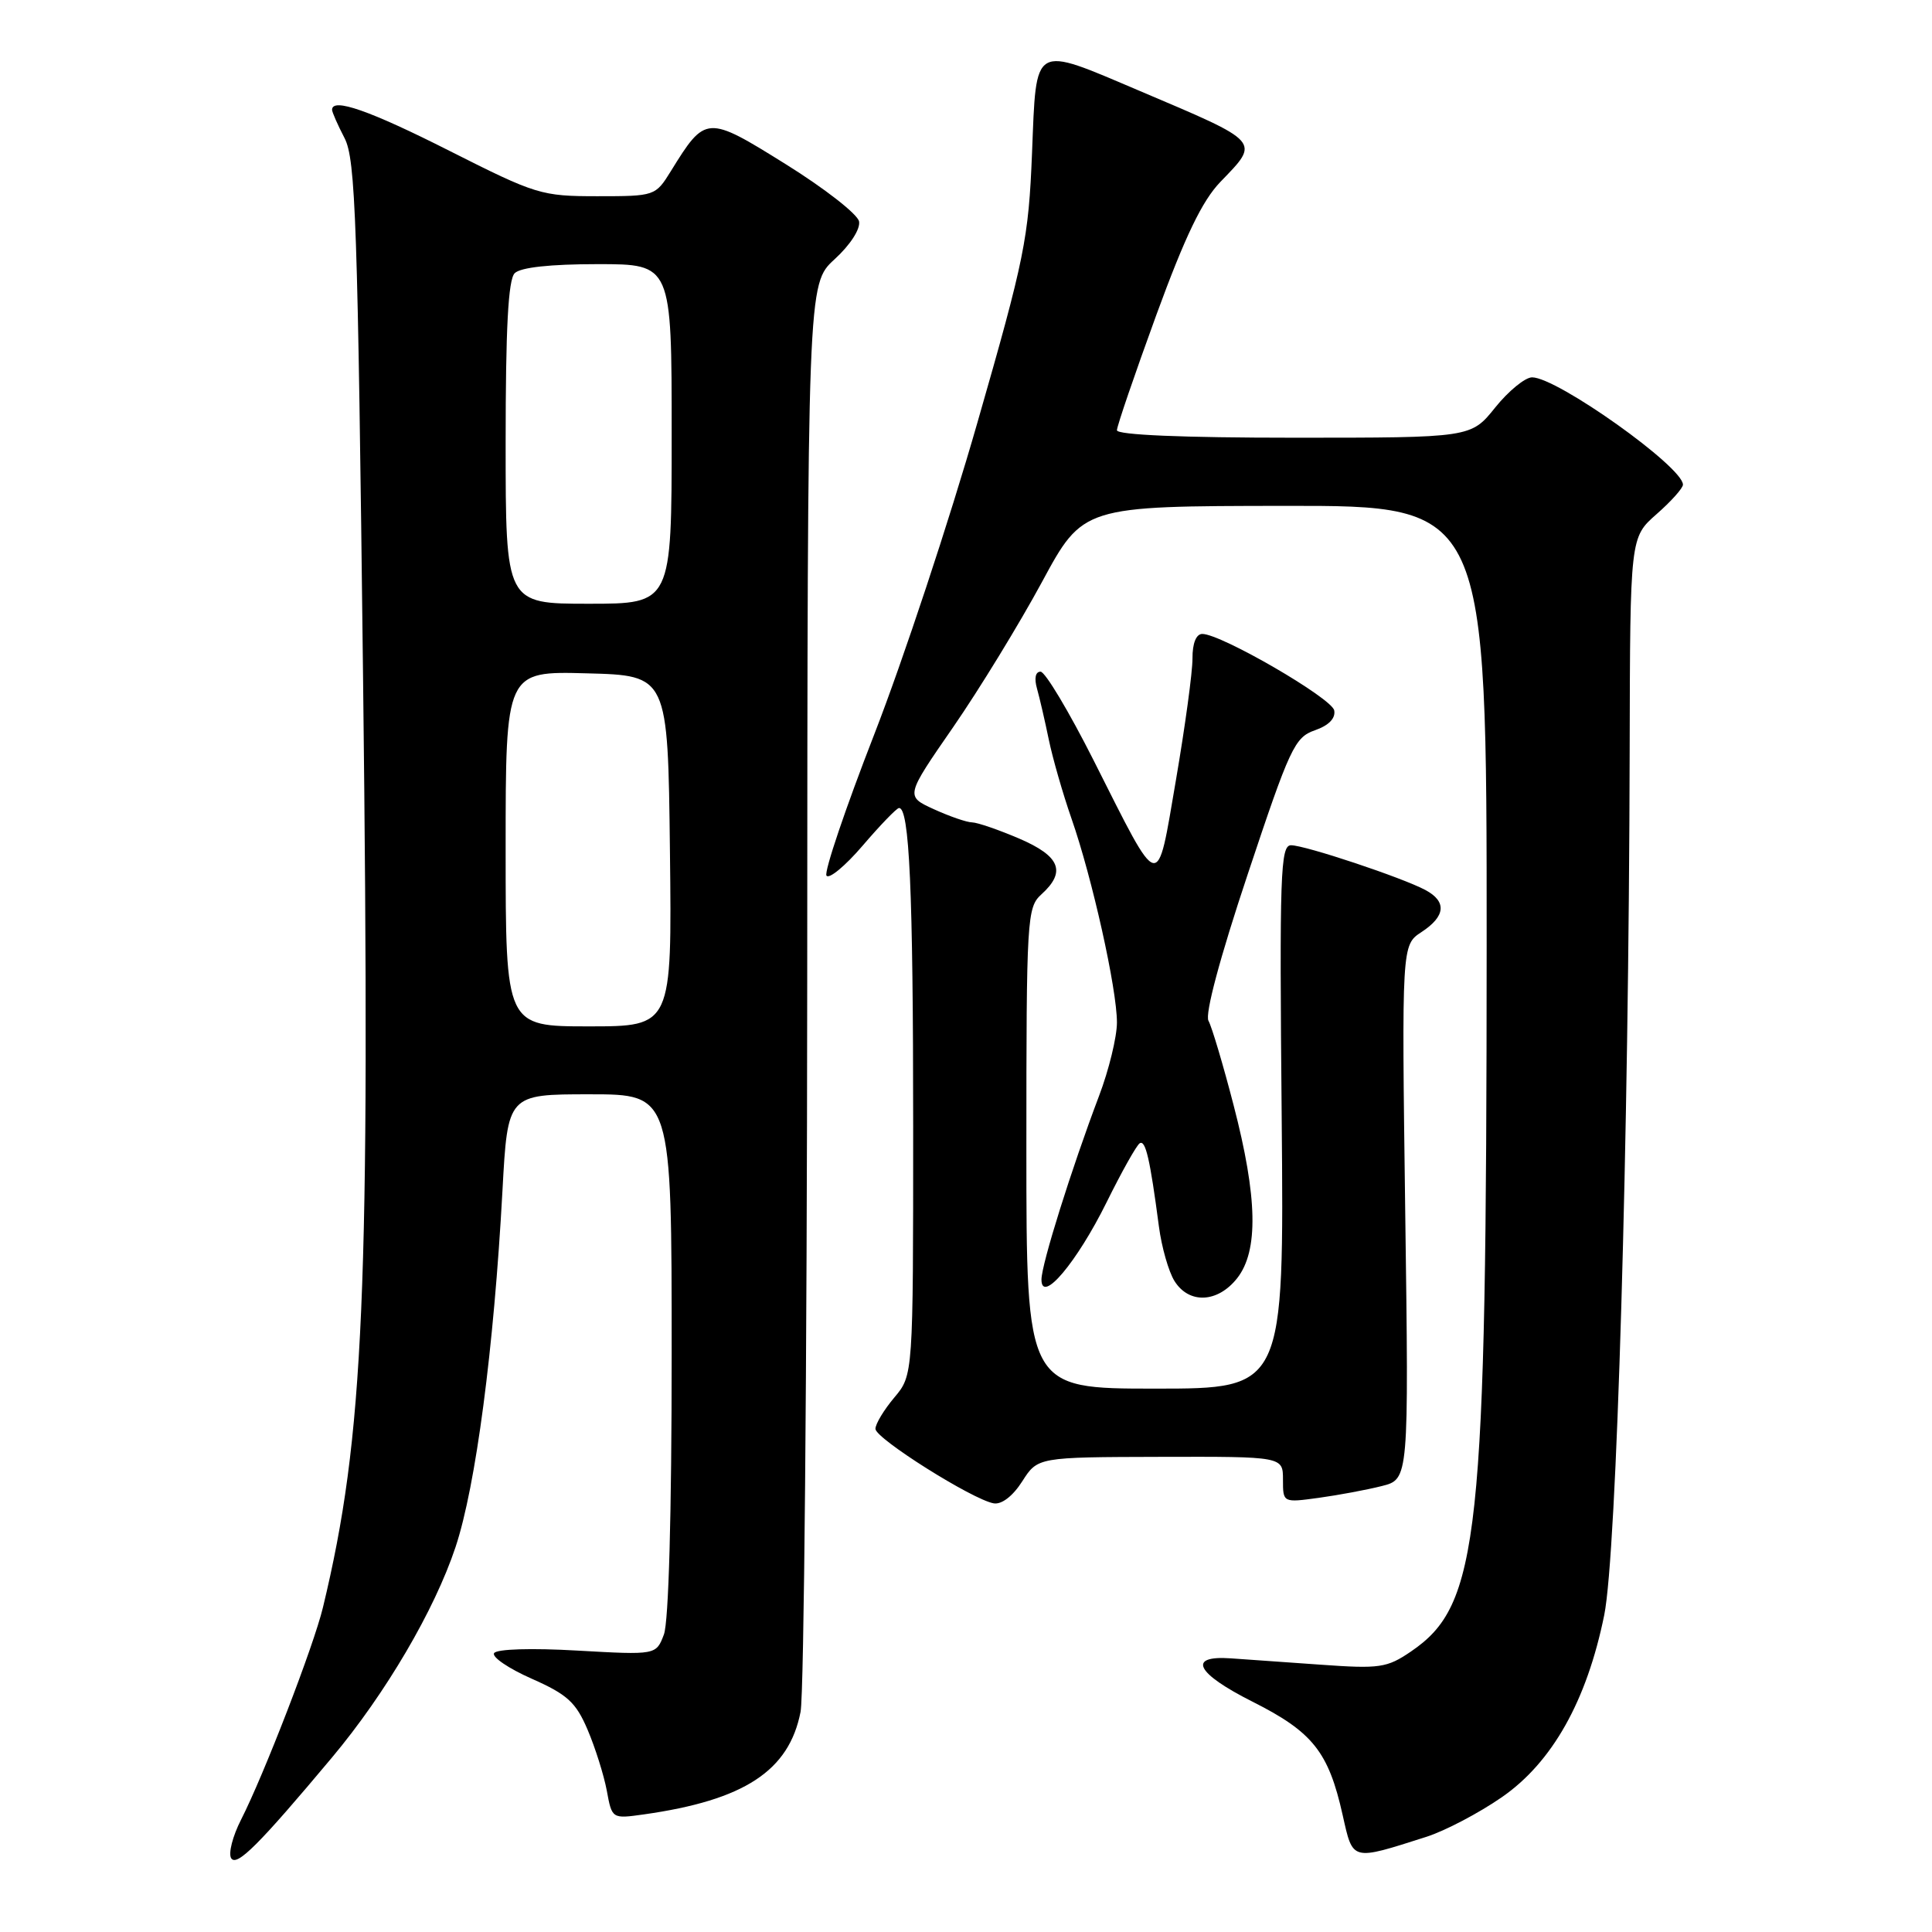 <?xml version="1.0" encoding="UTF-8" standalone="no"?>
<!DOCTYPE svg PUBLIC "-//W3C//DTD SVG 1.1//EN" "http://www.w3.org/Graphics/SVG/1.1/DTD/svg11.dtd" >
<svg xmlns="http://www.w3.org/2000/svg" xmlns:xlink="http://www.w3.org/1999/xlink" version="1.1" viewBox="0 0 256 256">
 <g >
 <path fill="currentColor"
d=" M 43.99 232.88 C 51.11 224.38 57.58 213.35 60.36 205.00 C 63.05 196.91 65.44 178.74 66.58 157.75 C 67.27 145.00 67.27 145.00 78.14 145.00 C 89.00 145.00 89.00 145.00 89.00 179.43 C 89.00 200.68 88.60 214.91 87.97 216.58 C 86.94 219.30 86.94 219.30 76.49 218.71 C 70.42 218.36 65.81 218.50 65.47 219.05 C 65.15 219.56 67.40 221.09 70.46 222.44 C 75.18 224.53 76.31 225.56 77.86 229.20 C 78.87 231.57 80.01 235.19 80.40 237.25 C 81.09 241.01 81.09 241.01 85.30 240.42 C 98.62 238.54 104.56 234.65 106.08 226.82 C 106.54 224.44 106.93 180.91 106.96 130.07 C 107.00 37.64 107.00 37.64 110.58 34.36 C 112.67 32.45 114.02 30.35 113.83 29.34 C 113.64 28.38 109.27 24.97 104.12 21.76 C 93.64 15.23 93.49 15.24 88.89 22.68 C 86.85 25.97 86.78 26.00 79.15 26.00 C 71.73 26.00 71.03 25.78 59.58 20.00 C 48.99 14.64 44.00 12.90 44.00 14.55 C 44.00 14.85 44.74 16.54 45.65 18.29 C 47.12 21.12 47.40 29.28 48.11 89.99 C 49.07 171.44 48.25 190.34 42.79 213.00 C 41.57 218.08 34.96 235.20 31.93 241.14 C 30.83 243.30 30.24 245.59 30.63 246.22 C 31.36 247.39 34.30 244.45 43.99 232.88 Z  M 189.00 243.39 C 191.47 242.60 195.97 240.24 199.00 238.14 C 205.68 233.52 210.26 225.37 212.57 214.00 C 214.22 205.84 215.83 151.23 215.94 99.35 C 216.00 71.21 216.00 71.21 219.50 68.13 C 221.43 66.44 223.00 64.68 223.00 64.22 C 223.00 61.86 206.32 50.00 203.01 50.00 C 202.09 50.00 199.89 51.80 198.12 54.00 C 194.91 58.00 194.91 58.00 171.45 58.00 C 156.72 58.00 148.00 57.63 148.00 57.01 C 148.00 56.47 150.35 49.61 153.21 41.76 C 157.04 31.29 159.30 26.60 161.71 24.10 C 166.98 18.64 167.25 18.94 151.00 12.04 C 136.72 5.98 137.34 5.62 136.75 20.25 C 136.29 31.64 135.79 34.15 129.51 56.00 C 125.81 68.93 119.66 87.50 115.85 97.29 C 112.04 107.07 109.19 115.50 109.51 116.02 C 109.83 116.54 111.99 114.76 114.30 112.06 C 116.61 109.36 118.78 107.11 119.11 107.07 C 120.50 106.91 121.00 118.00 121.00 149.25 C 121.00 182.21 121.00 182.21 118.50 185.18 C 117.12 186.82 116.00 188.68 116.00 189.33 C 116.00 190.61 128.86 198.71 131.67 199.20 C 132.72 199.38 134.20 198.25 135.45 196.29 C 137.50 193.08 137.50 193.08 153.75 193.04 C 170.00 193.00 170.00 193.00 170.00 196.06 C 170.00 199.12 170.00 199.12 174.75 198.47 C 177.36 198.11 181.11 197.41 183.09 196.91 C 186.68 196.01 186.68 196.01 186.20 160.62 C 185.73 125.22 185.73 125.22 188.36 123.50 C 191.55 121.41 191.73 119.46 188.87 117.93 C 185.81 116.29 172.93 112.00 171.07 112.00 C 169.66 112.00 169.53 115.77 169.83 148.00 C 170.15 184.00 170.15 184.00 153.08 184.00 C 136.00 184.00 136.00 184.00 136.00 152.15 C 136.00 121.58 136.08 120.24 138.00 118.50 C 141.30 115.51 140.48 113.45 135.06 111.12 C 132.35 109.96 129.54 108.99 128.81 108.97 C 128.09 108.96 125.81 108.17 123.73 107.22 C 119.97 105.50 119.97 105.50 126.30 96.35 C 129.78 91.31 135.07 82.66 138.06 77.13 C 143.50 67.06 143.50 67.06 170.25 67.03 C 197.00 67.00 197.00 67.00 196.99 125.25 C 196.97 203.98 196.04 212.65 186.95 218.84 C 183.78 221.00 182.81 221.14 175.00 220.58 C 170.32 220.25 164.97 219.87 163.10 219.74 C 157.27 219.33 158.45 221.70 165.96 225.48 C 173.95 229.50 176.04 232.13 177.91 240.51 C 179.29 246.65 179.00 246.58 189.00 243.39 Z  M 163.93 169.37 C 166.78 165.74 166.63 158.66 163.46 146.45 C 162.07 141.08 160.57 136.05 160.13 135.26 C 159.64 134.39 161.63 126.93 165.34 115.81 C 170.91 99.08 171.55 97.70 174.22 96.77 C 176.07 96.13 176.99 95.18 176.79 94.13 C 176.47 92.51 161.81 84.00 159.31 84.00 C 158.50 84.00 158.00 85.23 158.01 87.25 C 158.02 89.04 157.03 96.28 155.82 103.35 C 153.24 118.37 153.87 118.52 144.91 100.75 C 141.65 94.29 138.49 89.00 137.88 89.00 C 137.20 89.00 137.02 89.88 137.41 91.25 C 137.76 92.49 138.46 95.53 138.97 98.00 C 139.48 100.47 140.84 105.20 141.99 108.50 C 144.72 116.32 148.00 131.03 148.00 135.48 C 148.00 137.40 146.93 141.80 145.62 145.24 C 141.99 154.83 138.00 167.53 138.00 169.55 C 138.00 172.84 142.69 167.27 146.63 159.31 C 148.63 155.26 150.60 151.75 151.02 151.49 C 151.79 151.01 152.38 153.54 153.56 162.50 C 153.92 165.25 154.85 168.51 155.63 169.75 C 157.56 172.82 161.35 172.64 163.93 169.37 Z  M 67.00 112.47 C 67.00 88.93 67.00 88.93 77.75 89.22 C 88.50 89.50 88.50 89.50 88.77 112.75 C 89.04 136.00 89.04 136.00 78.02 136.00 C 67.00 136.00 67.00 136.00 67.00 112.47 Z  M 67.00 58.70 C 67.00 43.47 67.34 37.06 68.20 36.20 C 68.97 35.43 72.91 35.00 79.20 35.00 C 89.00 35.00 89.00 35.00 89.00 57.50 C 89.00 80.00 89.00 80.00 78.00 80.00 C 67.00 80.00 67.00 80.00 67.00 58.70 Z "/>
</g>
</svg>